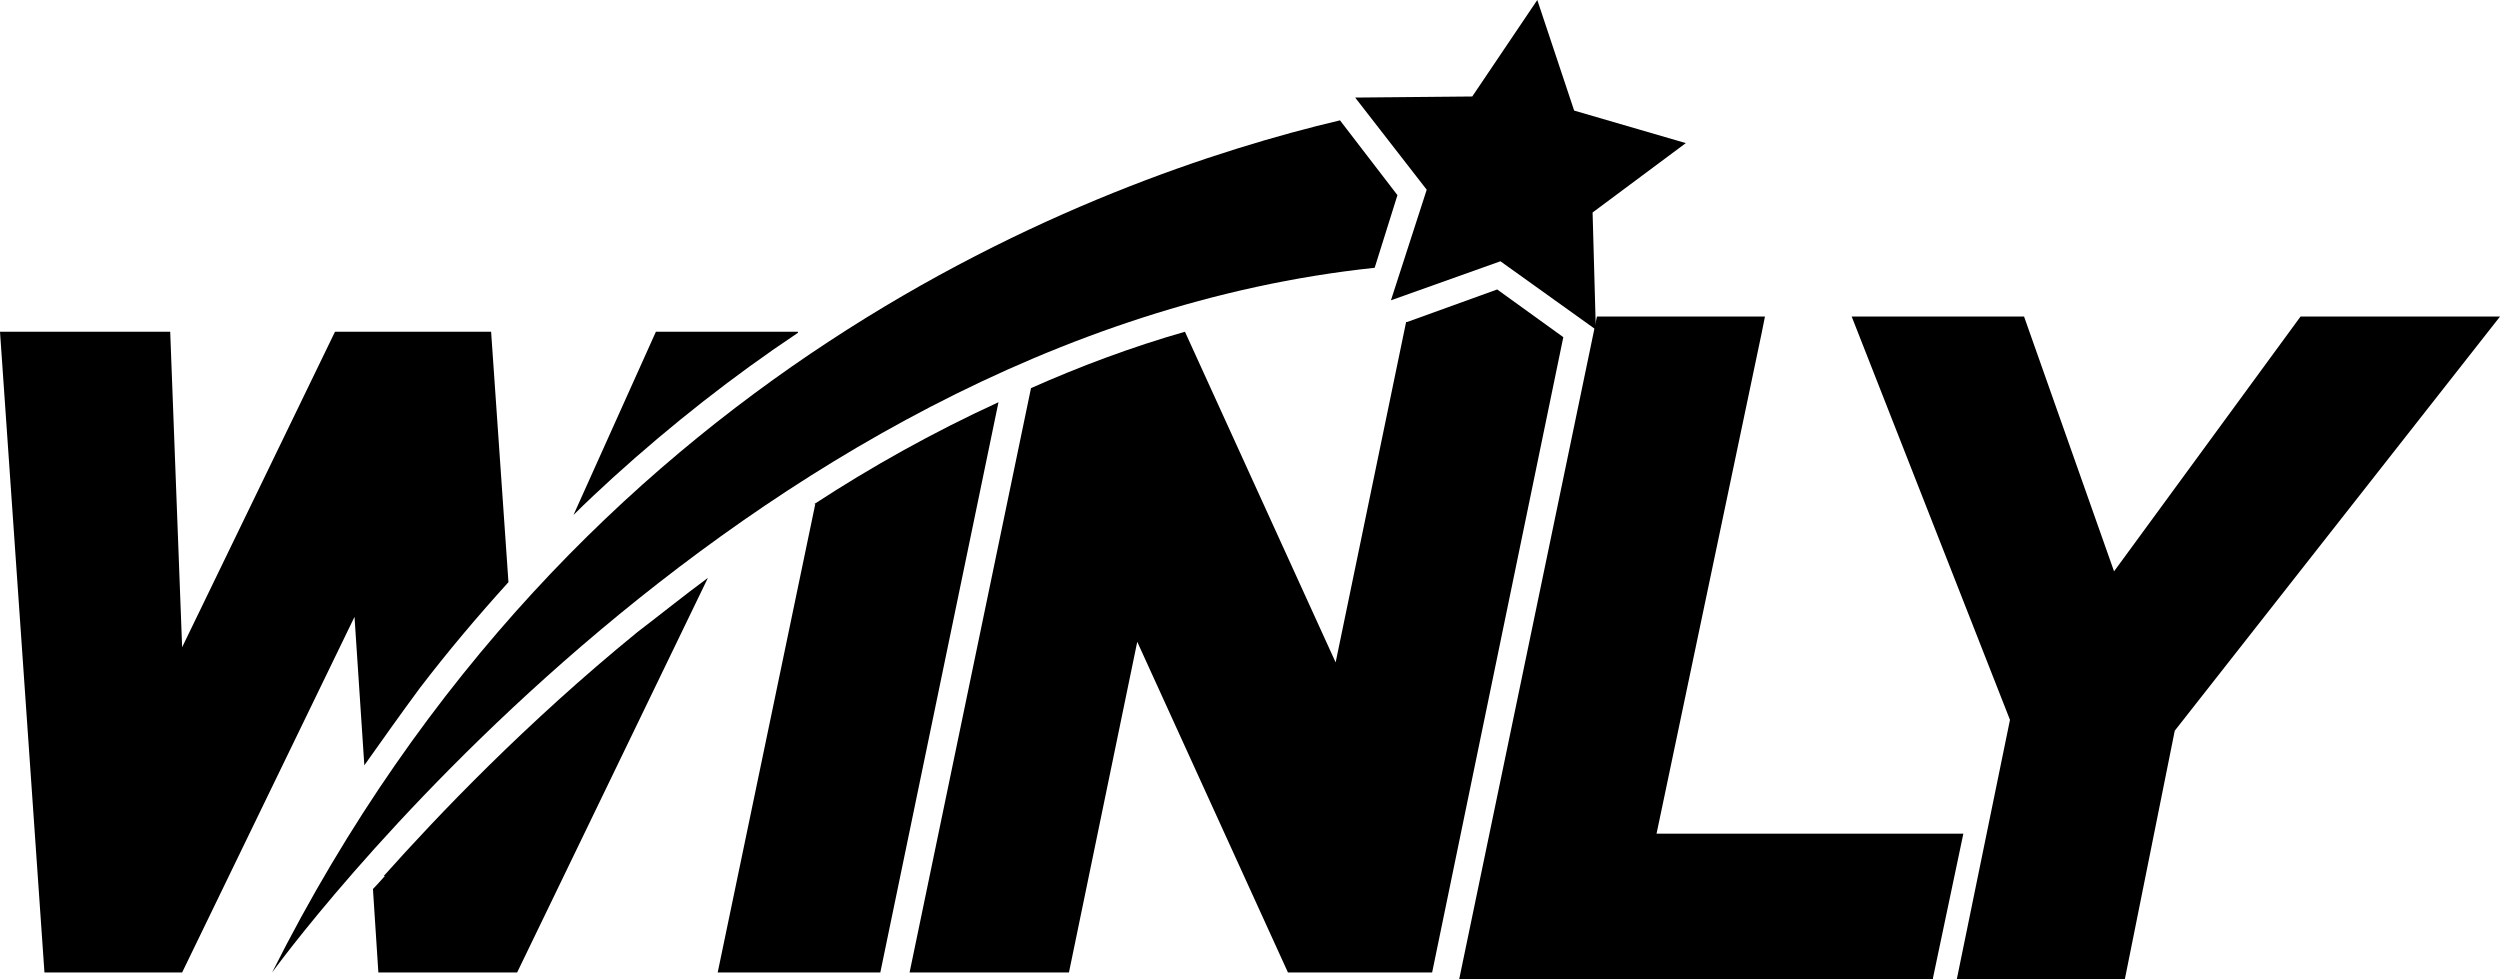 <?xml version="1.0" encoding="UTF-8"?>
<svg id="Layer_2" data-name="Layer 2" xmlns="http://www.w3.org/2000/svg" viewBox="0 0 23.06 9.03">
  <defs>
    <style>
      .cls-1 {
        fill: #fff;
      }

      .cls-2 {
        fill: #e71f20;
      }
    </style>
  </defs>
  <g id="Layer_1-2" data-name="Layer 1">
    <g>
      <g>
        <path className="cls-1" d="m3.36,7.06c.17-.24.34-.48.51-.71.26-.34.53-.66.82-.98l-.16-2.31h-1.44l-1.41,2.91-.11-2.91H0l.41,5.91h1.27l1.59-3.28.09,1.36Z"/>
        <path className="cls-1" d="m3.55,8.08s-.07.08-.11.12l.05.77h1.28l1.76-3.64c-.23.17-.44.34-.65.5-1.03.84-1.84,1.69-2.34,2.25Z"/>
        <path className="cls-1" d="m7.36,3.06h-1.31l-.76,1.69c.12-.12.25-.24.37-.35.53-.48,1.1-.93,1.7-1.33Z"/>
        <path className="cls-1" d="m7.52,4.65l-.9,4.32h1.5l1.09-5.26c-.61.28-1.18.6-1.7.94Z"/>
        <path className="cls-1" d="m12.97,2.97l-.65,3.14-1.39-3.05h0c-.49.14-.97.32-1.42.52l-1.12,5.39h1.47l.63-3.05,1.39,3.05h1.33l1.21-5.86-.61-.44-.83.3Z"/>
        <path className="cls-1" d="m12.68,2.47l.21-.67-.53-.69c-2.24.53-7.05,2.29-9.85,7.86,0,0,4.23-5.87,10.17-6.5Z"/>
        <polygon className="cls-2" points="15.55 1.32 14.52 1.02 14.18 0 13.58 .89 12.5 .9 13.16 1.75 12.83 2.77 13.84 2.41 14.72 3.04 14.69 1.96 15.55 1.32"/>
      </g>
      <g>
        <g>
          <path className="cls-1" d="m16.13,3.05l-1,4.77h2.83l-.23,1.08h-4.12l1.22-5.86h1.3Z"/>
          <path className="cls-1" d="m17.83,9.03h-4.37l1.27-6.11h1.55l-.03.15-.97,4.62h2.83l-.28,1.33Zm-4.07-.25h3.86l.18-.83h-2.83l.03-.15.97-4.62h-1.04l-1.17,5.61Z"/>
        </g>
        <g>
          <path className="cls-1" d="m17.26,3.05h1.32l.88,2.49,1.82-2.49h1.52l-2.86,3.64-.45,2.21h-1.3l.47-2.27-1.4-3.58Z"/>
          <path className="cls-1" d="m19.6,9.03h-1.55l.49-2.39-1.46-3.72h1.59l.83,2.35,1.72-2.35h1.84l-3,3.82-.46,2.29Zm-1.25-.25h1.04l.46-2.17,2.7-3.44h-1.2l-1.92,2.63-.93-2.63h-1.05l1.35,3.45v.04s-.44,2.12-.44,2.12Z"/>
        </g>
      </g>
    </g>
  </g>
</svg>